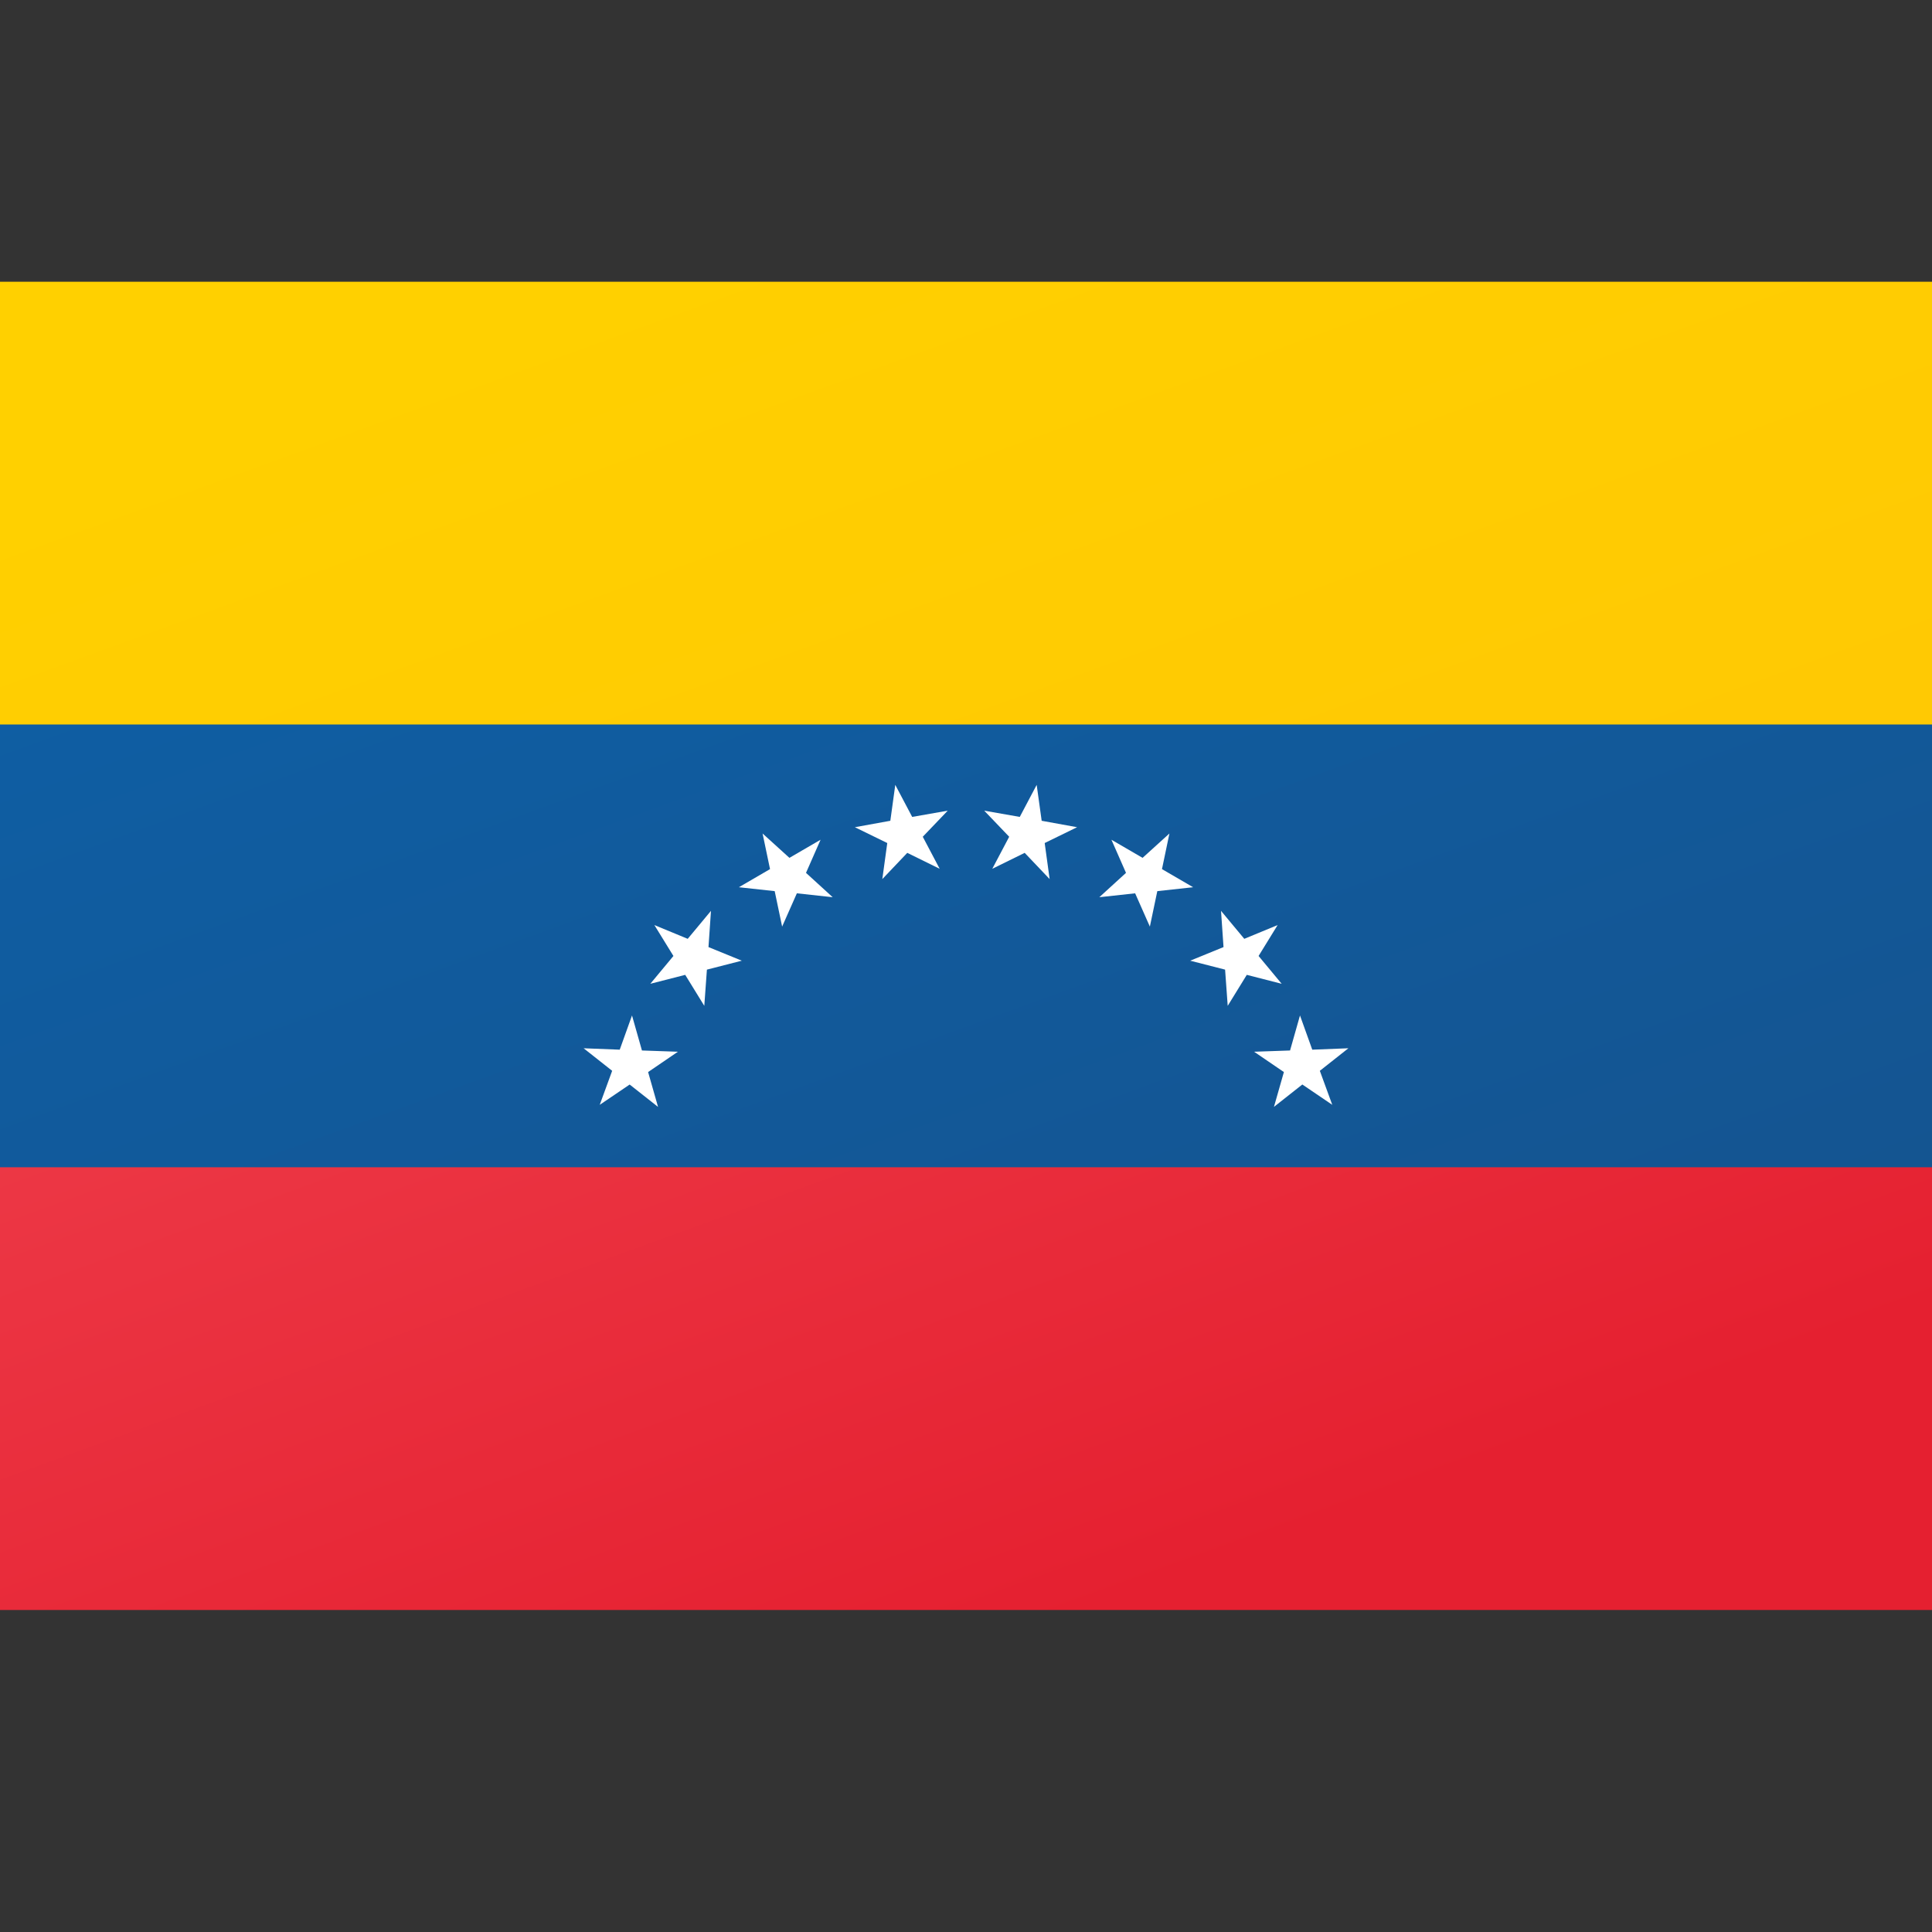 <svg xmlns="http://www.w3.org/2000/svg" viewBox="0 0 48 48"><rect x="0" y="0" width="48" height="48" fill="#333333" stroke="none"/><linearGradient id="AtRTVtPInDEJM15YiLsNra" x1="21.068" x2="36.235" y1="4.694" y2="46.366" gradientUnits="userSpaceOnUse"><stop offset="0" stop-color="#ffd000"/><stop offset="1" stop-color="#ffc107"/></linearGradient><rect width="48" height="11.5" y="7" fill="url(#AtRTVtPInDEJM15YiLsNra)"/><linearGradient id="AtRTVtPInDEJM15YiLsNrb" x1="11.058" x2="26.225" y1="-1.308" y2="40.363" gradientUnits="userSpaceOnUse"><stop offset="0" stop-color="#f44f5a"/><stop offset=".443" stop-color="#ee3d4a"/><stop offset="1" stop-color="#e52030"/></linearGradient><rect width="48" height="11.5" y="28.5" fill="url(#AtRTVtPInDEJM15YiLsNrb)"/><linearGradient id="AtRTVtPInDEJM15YiLsNrc" x1="16.2" x2="31.105" y1="2.069" y2="43.022" gradientUnits="userSpaceOnUse"><stop offset="0" stop-color="#0d61a9"/><stop offset="1" stop-color="#16528c"/></linearGradient><rect width="48" height="11" y="18" fill="url(#AtRTVtPInDEJM15YiLsNrc)"/><path fill="#fff" d="M25.88,20.392L25.756,19.5l-0.42,0.796l-0.883-0.155l0.62,0.648l-0.42,0.796l0.805-0.396l0.62,0.652 l-0.123-0.896l0.805-0.393L25.88,20.392z"/><path fill="#fff" d="M28.753,22.14l0.89-0.097l-0.774-0.45l0.185-0.885l-0.667,0.605l-0.774-0.45l0.362,0.823 l-0.663,0.605l0.89-0.097l0.366,0.827L28.753,22.14z"/><path fill="#fff" d="M30.976,24.22l0.867,0.222l-0.574-0.691l0.473-0.768l-0.828,0.342l-0.578-0.695l0.062,0.9 l-0.828,0.338l0.867,0.222l0.065,0.9L30.976,24.22z"/><path fill="#fff" d="M32.791,26.604l0.709-0.56l-0.897,0.035l-0.305-0.85l-0.247,0.87l-0.893,0.031l0.74,0.505 L31.651,27.5l0.705-0.556l0.744,0.505L32.791,26.604z"/><path fill="#fff" d="M22.12,20.392l0.123-0.892l0.42,0.796l0.883-0.155l-0.62,0.648l0.42,0.796l-0.805-0.396l-0.62,0.652 l0.123-0.896l-0.805-0.393L22.12,20.392z"/><path fill="#fff" d="M19.247,22.14l-0.89-0.097l0.774-0.45l-0.185-0.885l0.667,0.605l0.774-0.45l-0.362,0.823 l0.663,0.605l-0.89-0.097l-0.366,0.827L19.247,22.14z"/><path fill="#fff" d="M17.024,24.22l-0.867,0.222l0.574-0.691l-0.473-0.768l0.828,0.342l0.578-0.695l-0.062,0.9 l0.828,0.338l-0.867,0.222l-0.065,0.9L17.024,24.22z"/><path fill="#fff" d="M15.209,26.604l-0.709-0.56l0.897,0.035l0.305-0.85l0.247,0.87l0.893,0.031l-0.74,0.505l0.247,0.866 l-0.705-0.556L14.9,27.449L15.209,26.604z"/></svg>